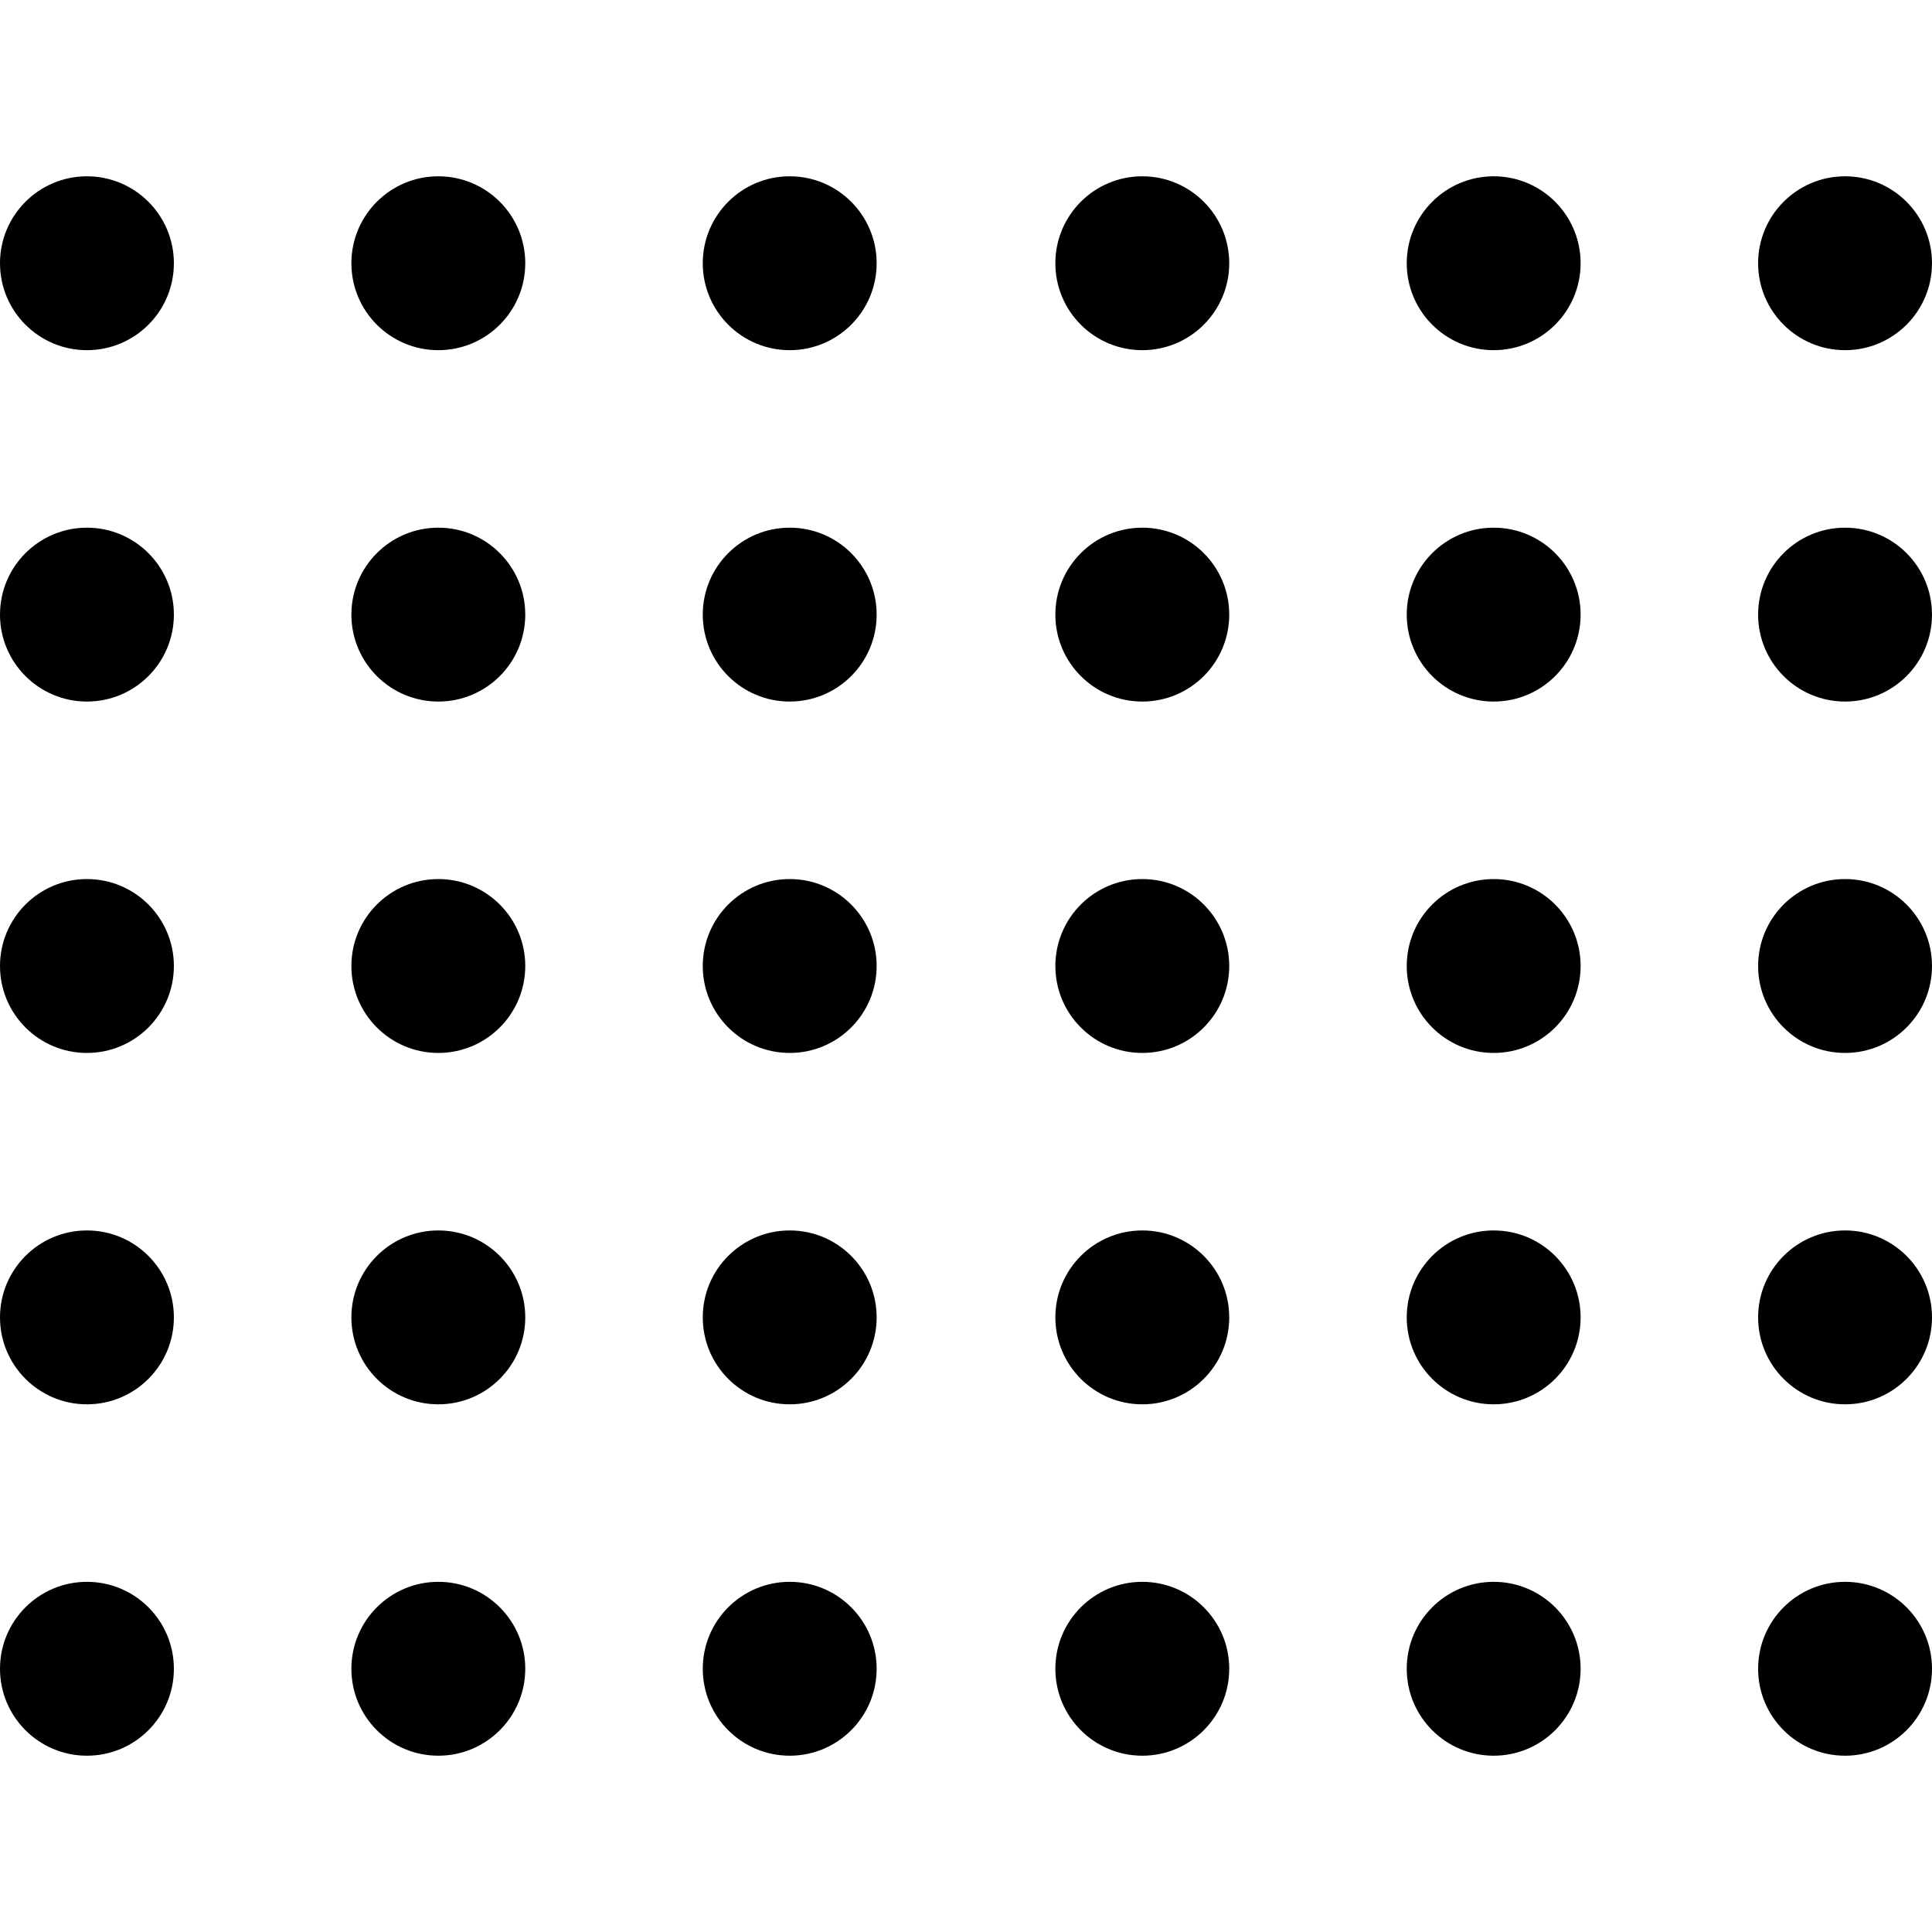 <svg xmlns="http://www.w3.org/2000/svg" viewBox="0 0 16 16">
  <circle fill="currentColor" cx="0.72" cy="2.18" r="0.72" />
  <circle fill="currentColor" cx="3.63" cy="2.18" r="0.72" />
  <circle fill="currentColor" cx="6.54" cy="2.18" r="0.72" />
  <circle fill="currentColor" cx="9.46" cy="2.18" r="0.72" />
  <circle fill="currentColor" cx="12.37" cy="2.18" r="0.72" />
  <circle fill="currentColor" cx="15.28" cy="2.18" r="0.72" />
  <circle fill="currentColor" cx="0.72" cy="5.09" r="0.72" />
  <circle fill="currentColor" cx="3.63" cy="5.09" r="0.72" />
  <circle fill="currentColor" cx="6.54" cy="5.09" r="0.72" />
  <circle fill="currentColor" cx="9.46" cy="5.09" r="0.72" />
  <circle fill="currentColor" cx="12.37" cy="5.09" r="0.72" />
  <circle fill="currentColor" cx="15.28" cy="5.09" r="0.72" />
  <circle fill="currentColor" cx="0.72" cy="8" r="0.72" />
  <circle fill="currentColor" cx="3.63" cy="8" r="0.72" />
  <circle fill="currentColor" cx="6.54" cy="8" r="0.72" />
  <circle fill="currentColor" cx="9.46" cy="8" r="0.72" />
  <circle fill="currentColor" cx="12.37" cy="8" r="0.72" />
  <circle fill="currentColor" cx="15.28" cy="8" r="0.72" />
  <circle fill="currentColor" cx="0.72" cy="10.91" r="0.72" />
  <circle fill="currentColor" cx="3.63" cy="10.91" r="0.72" />
  <circle fill="currentColor" cx="6.54" cy="10.91" r="0.72" />
  <circle fill="currentColor" cx="9.46" cy="10.91" r="0.72" />
  <circle fill="currentColor" cx="12.37" cy="10.91" r="0.72" />
  <circle fill="currentColor" cx="15.28" cy="10.91" r="0.72" />
  <circle fill="currentColor" cx="0.72" cy="13.82" r="0.72" />
  <circle fill="currentColor" cx="3.63" cy="13.82" r="0.72" />
  <circle fill="currentColor" cx="6.54" cy="13.82" r="0.72" />
  <circle fill="currentColor" cx="9.46" cy="13.82" r="0.72" />
  <circle fill="currentColor" cx="12.37" cy="13.82" r="0.72" />
  <circle fill="currentColor" cx="15.28" cy="13.82" r="0.72" /></svg>
